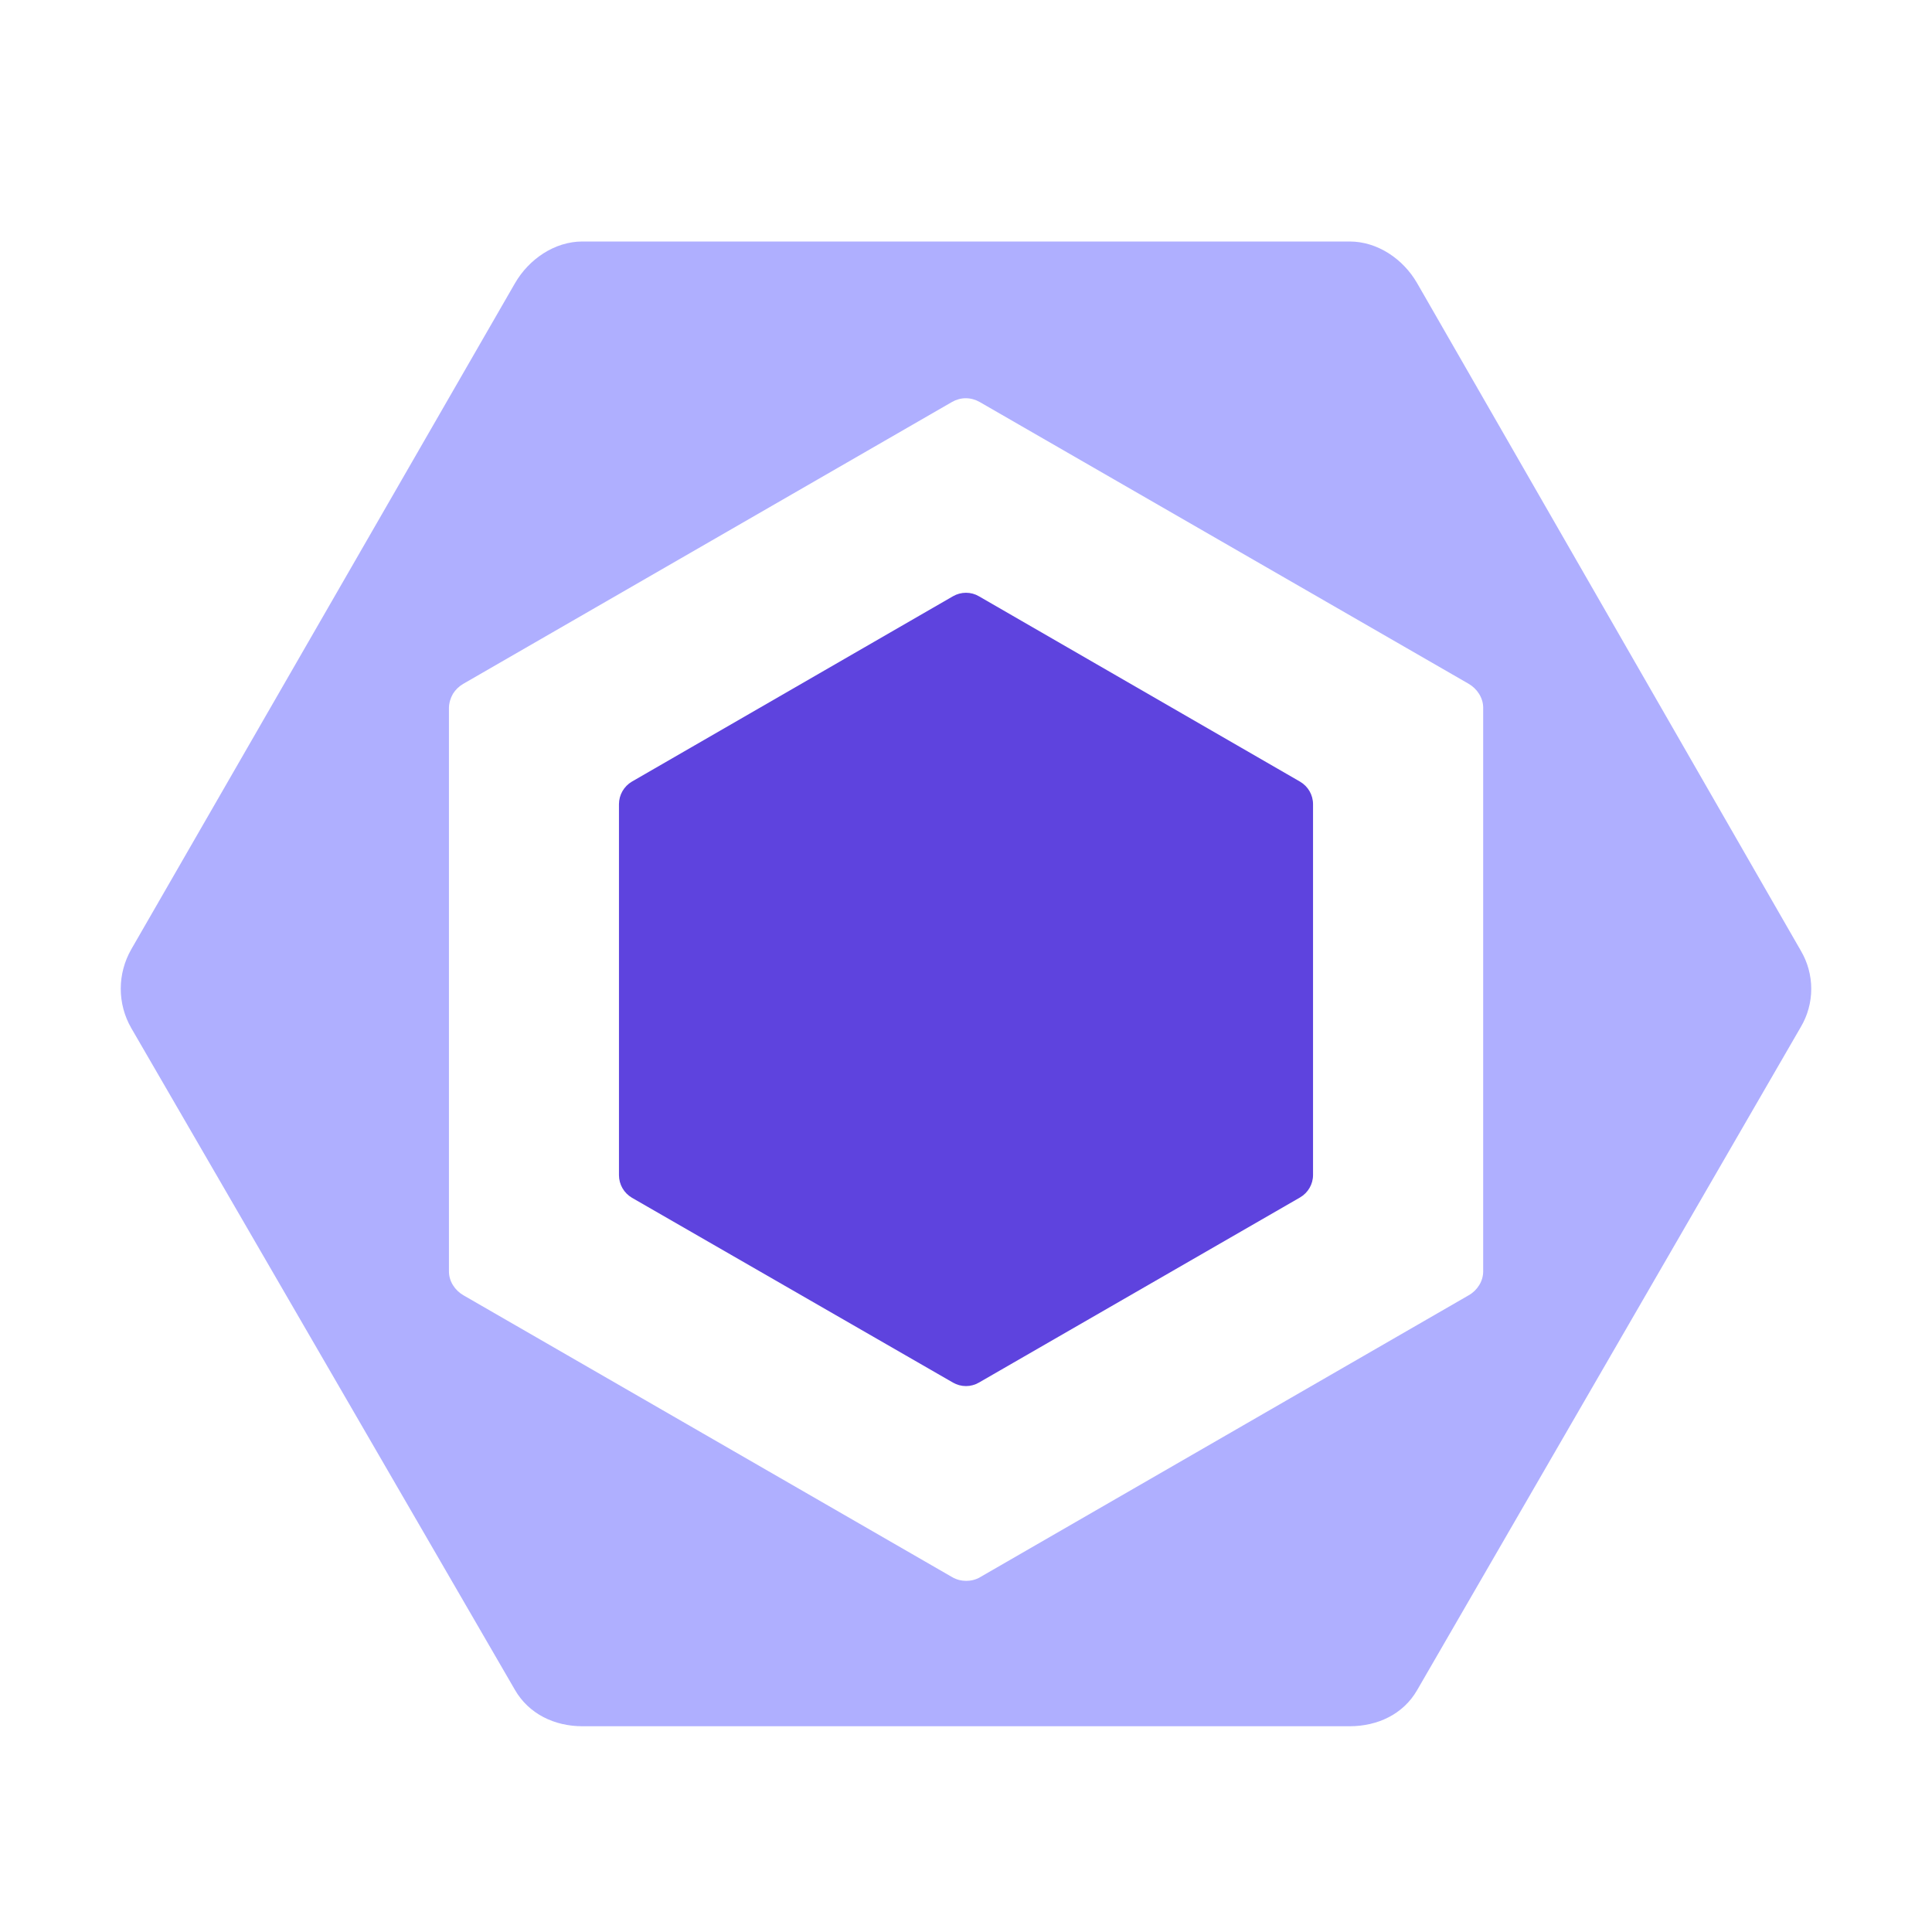 <svg width="16" height="16" viewBox="0 0 16 16" fill="none" xmlns="http://www.w3.org/2000/svg">
<path d="M5.233 6.473L7.892 4.938C7.925 4.919 7.962 4.909 8 4.909C8.038 4.909 8.075 4.919 8.107 4.938L10.766 6.473C10.833 6.512 10.874 6.583 10.874 6.66V9.731C10.874 9.807 10.833 9.878 10.766 9.917L8.107 11.45C8.074 11.469 8.037 11.479 8 11.479C7.962 11.479 7.925 11.469 7.892 11.45L5.233 9.919C5.167 9.88 5.126 9.809 5.126 9.732V6.66C5.126 6.583 5.167 6.512 5.233 6.473Z" fill="#5E43DE"/>
<path d="M14.913 7.872L11.736 2.345C11.621 2.145 11.408 2 11.177 2H4.823C4.592 2 4.379 2.147 4.264 2.347L1.087 7.862C1.03 7.962 1 8.074 1 8.188C1 8.303 1.03 8.415 1.087 8.514L4.264 13.994C4.379 14.194 4.592 14.296 4.823 14.296H11.177C11.408 14.296 11.621 14.197 11.736 13.997L14.913 8.506C14.97 8.41 15 8.301 15 8.189C15 8.078 14.97 7.968 14.913 7.872ZM12.283 10.53C12.283 10.611 12.234 10.687 12.163 10.727L8.116 13.062C8.082 13.082 8.042 13.092 8.002 13.092C7.962 13.092 7.922 13.082 7.887 13.062L3.838 10.727C3.767 10.686 3.718 10.611 3.718 10.53V5.86C3.719 5.82 3.731 5.781 3.751 5.746C3.772 5.712 3.802 5.683 3.837 5.663L7.884 3.329C7.919 3.309 7.958 3.298 7.998 3.298C8.038 3.298 8.078 3.309 8.113 3.329L12.163 5.663C12.233 5.704 12.283 5.779 12.283 5.86L12.283 10.53Z" fill="#AFAFFF"/>
</svg>
